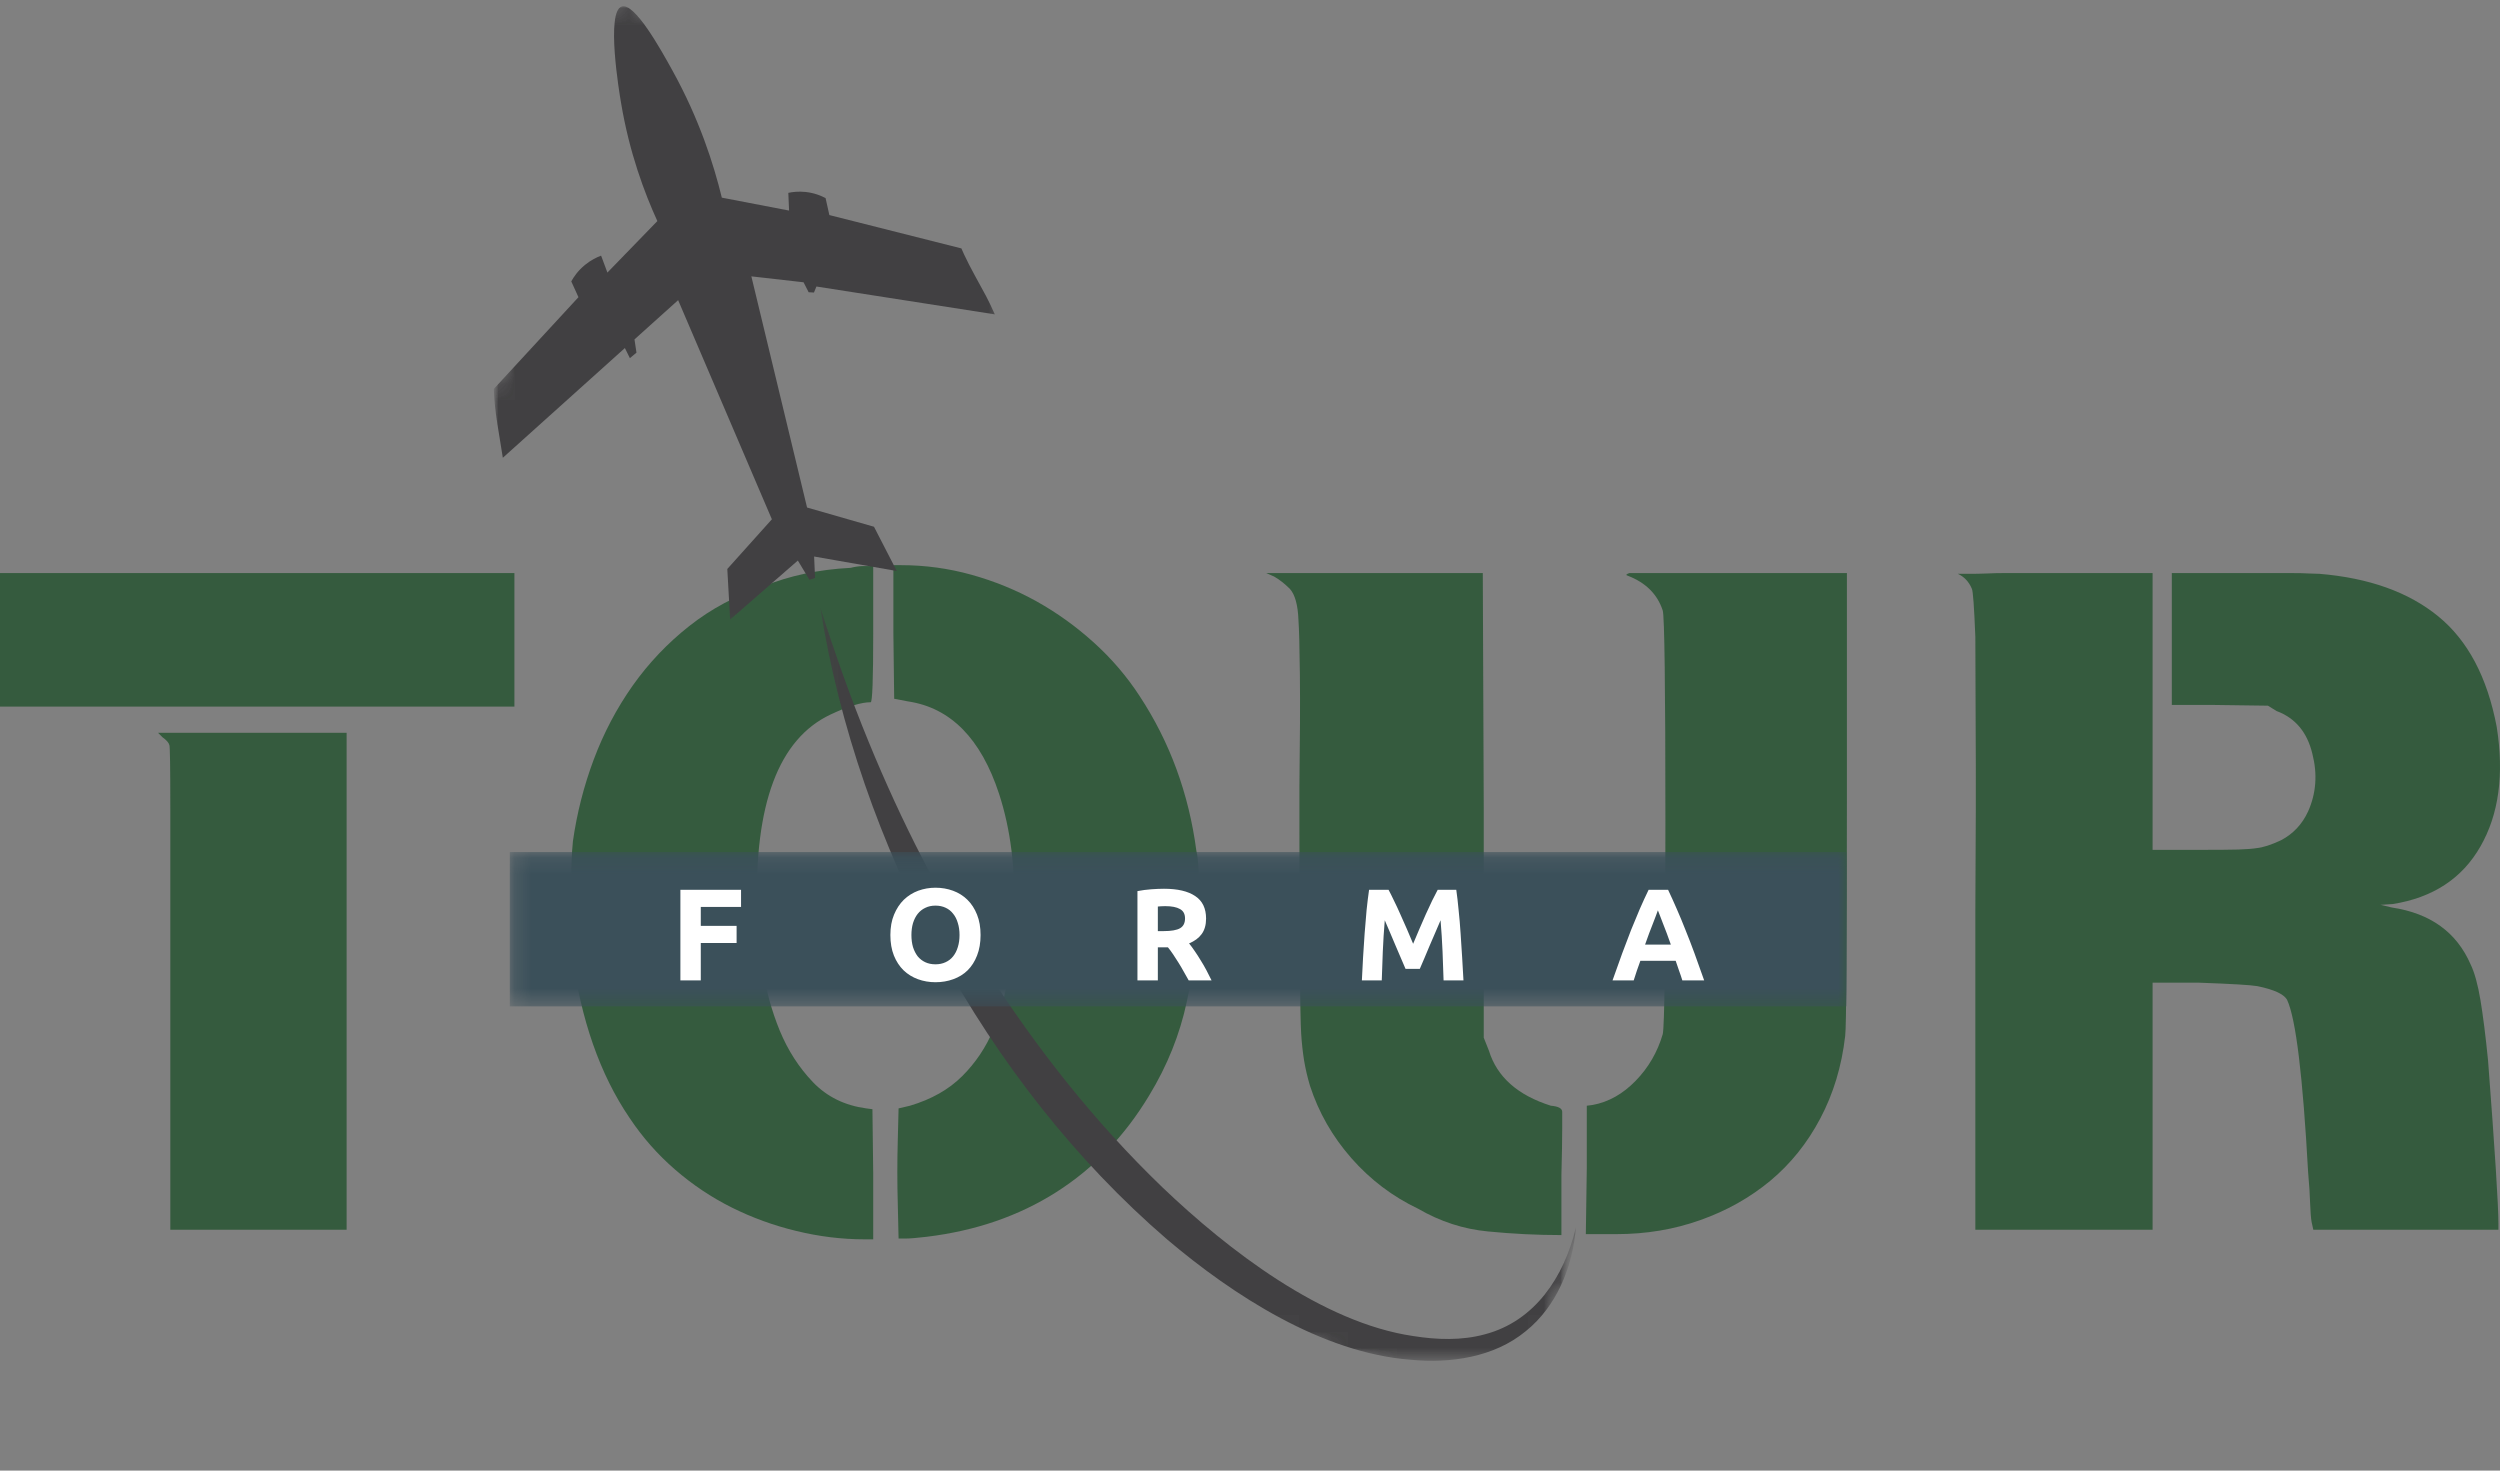 <svg width="153" height="90" viewBox="0 0 153 90" fill="none" xmlns="http://www.w3.org/2000/svg">
<rect x="0" y="0" width="153" height="90" fill="#808080" stroke="none"/>
<path d="M0 35.07H31.482V43.246H0V35.07ZM9.941 45.117L9.671 44.847H21.213V75.259H10.423V60.728C10.423 55.74 10.423 51.99 10.423 49.475C10.423 46.964 10.404 45.671 10.366 45.599C10.332 45.459 10.192 45.298 9.941 45.117Z" fill="#355B3E"/>
<path d="M52.053 34.752C52.342 34.682 52.593 34.645 52.805 34.645C52.944 34.645 53.087 34.645 53.229 34.645L53.441 34.588V38.753C53.441 41.569 53.388 42.977 53.287 42.977C52.713 42.977 51.894 43.227 50.828 43.729C47.651 45.228 46.154 49.22 46.335 55.704C46.373 56.772 46.489 57.965 46.682 59.282C46.879 60.6 47.227 61.866 47.723 63.081C48.225 64.291 48.902 65.342 49.758 66.234C50.611 67.121 51.698 67.656 53.017 67.834L53.393 67.883L53.441 71.846V75.847H52.911C51.522 75.847 50.129 75.676 48.736 75.336C47.347 75.001 46.029 74.521 44.782 73.899C43.534 73.275 42.377 72.501 41.311 71.576C40.243 70.65 39.317 69.599 38.534 68.423C36.714 65.749 35.538 62.382 35.005 58.317C34.966 57.997 34.947 57.553 34.947 56.987C34.947 56.416 34.947 55.719 34.947 54.894C34.947 54.111 34.957 53.436 34.976 52.87C34.995 52.298 35.024 51.835 35.063 51.481C35.306 49.772 35.73 48.106 36.336 46.486C36.945 44.861 37.739 43.352 38.717 41.964C39.701 40.575 40.858 39.358 42.188 38.31C43.524 37.256 45.047 36.444 46.759 35.87C48.326 35.229 50.09 34.855 52.053 34.752ZM54.675 38.753V34.588H55.157C56.616 34.588 58.05 34.785 59.458 35.176C60.866 35.569 62.191 36.111 63.44 36.805C64.686 37.5 65.853 38.339 66.94 39.322C68.025 40.301 68.96 41.393 69.746 42.6C71.598 45.416 72.755 48.574 73.218 52.069C73.287 52.354 73.333 52.771 73.353 53.323C73.372 53.877 73.381 54.509 73.381 55.222C73.309 57.286 73.058 59.318 72.629 61.316C72.205 63.31 71.439 65.216 70.334 67.034C68.835 69.529 66.936 71.503 64.636 72.964C62.341 74.422 59.694 75.331 56.7 75.693C56.416 75.724 56.17 75.751 55.958 75.77C55.746 75.789 55.565 75.799 55.418 75.799H54.993L54.945 73.716C54.907 72.39 54.907 71.072 54.945 69.753L54.993 67.834L55.688 67.671C57.004 67.28 58.072 66.675 58.889 65.858C59.711 65.036 60.345 64.091 60.788 63.023C61.237 61.957 61.55 60.81 61.724 59.581C61.902 58.346 62.013 57.107 62.052 55.859C62.153 53.185 61.852 50.763 61.145 48.588C60.039 45.209 58.185 43.321 55.582 42.928L54.724 42.764L54.675 38.753Z" fill="#355B3E"/>
<path d="M77.971 35.282L77.489 35.07H90.747L90.805 49.389V63.505L91.123 64.305C91.618 65.906 92.881 67.029 94.913 67.67C95.376 67.709 95.607 67.834 95.607 68.046C95.607 68.119 95.607 68.476 95.607 69.117C95.607 69.76 95.59 70.686 95.559 71.894V75.587C94.059 75.587 92.562 75.512 91.066 75.365C89.566 75.223 88.144 74.76 86.794 73.977C85.225 73.229 83.863 72.198 82.706 70.881C81.549 69.565 80.702 68.085 80.17 66.446C80.02 65.944 79.902 65.438 79.813 64.922C79.729 64.402 79.668 63.84 79.63 63.235C79.596 62.664 79.572 61.326 79.553 59.224C79.533 57.122 79.524 54.292 79.524 50.729V48.164C79.562 45.279 79.572 42.981 79.553 41.27C79.533 39.561 79.504 38.454 79.466 37.953C79.432 37.027 79.256 36.388 78.936 36.034C78.612 35.713 78.292 35.463 77.971 35.282ZM99.618 35.234C99.476 35.195 99.512 35.142 99.724 35.07H113.031V48.964C113.031 53.458 113.021 56.917 113.002 59.339C112.987 61.757 112.963 63.11 112.925 63.399C112.713 65.25 112.204 66.935 111.401 68.451C110.603 69.963 109.581 71.233 108.335 72.27C107.086 73.304 105.659 74.104 104.054 74.671C102.453 75.242 100.742 75.529 98.924 75.529H97.053L97.111 71.518V67.67L97.478 67.622C98.442 67.444 99.315 66.952 100.1 66.147C100.884 65.344 101.436 64.392 101.759 63.293C101.867 62.864 101.923 58.549 101.923 50.353C101.923 42.017 101.867 37.688 101.759 37.364C101.436 36.369 100.722 35.658 99.618 35.234Z" fill="#355B3E"/>
<path d="M131.739 52.011H134.844C135.731 52.011 136.44 52.006 136.975 51.992C137.508 51.973 137.884 51.944 138.103 51.905C138.493 51.867 138.992 51.708 139.598 51.423C140.342 51.033 140.894 50.444 141.256 49.658C141.75 48.554 141.837 47.378 141.516 46.129C141.201 44.813 140.47 43.941 139.328 43.516L138.797 43.188L135.268 43.14H132.915V35.07C134.733 35.07 136.203 35.07 137.322 35.07C138.445 35.07 139.328 35.07 139.964 35.07C140.605 35.07 141.068 35.079 141.352 35.099C141.642 35.113 141.839 35.118 141.95 35.118C144.978 35.369 147.398 36.234 149.211 37.712C151.029 39.192 152.224 41.448 152.798 44.481C153.261 47.4 152.928 49.839 151.805 51.799C150.686 53.761 148.895 54.938 146.434 55.328L145.692 55.376L146.386 55.54C148.738 55.895 150.342 57.052 151.197 59.012C151.441 59.513 151.643 60.246 151.805 61.21C151.964 62.169 152.118 63.397 152.268 64.893C152.692 70.455 152.904 73.784 152.904 74.883V75.259H141.574L141.468 74.777C141.43 74.565 141.401 74.198 141.381 73.678C141.367 73.162 141.326 72.513 141.256 71.73C140.933 65.855 140.506 62.345 139.974 61.2C139.793 60.849 139.185 60.564 138.151 60.352C137.758 60.282 136.565 60.212 134.574 60.14H131.739V75.259H120.891V55.81C120.923 51.105 120.93 47.364 120.911 44.587C120.896 41.805 120.891 39.934 120.891 38.975C120.819 37.157 120.749 36.176 120.679 36.034C120.498 35.605 120.212 35.299 119.821 35.118C120.033 35.118 120.284 35.118 120.573 35.118C120.855 35.118 121.183 35.113 121.557 35.099C121.928 35.079 122.367 35.07 122.868 35.07H131.739V52.011Z" fill="#355B3E"/>
<mask id="mask0_9_403" style="mask-type:luminance" maskUnits="userSpaceOnUse" x="29" y="0" width="33" height="39">
<path d="M29.833 -4.60148e-05H61.305V38.261H29.833V-4.60148e-05Z" fill="white"/>
</mask>
<g mask="url(#mask0_9_403)">
<mask id="mask1_9_403" style="mask-type:luminance" maskUnits="userSpaceOnUse" x="17" y="-1" width="97" height="88">
<path d="M17.799 63.396L37.385 -0.309L113.036 22.951L93.448 86.656L17.799 63.396Z" fill="white"/>
</mask>
<g mask="url(#mask1_9_403)">
<mask id="mask2_9_403" style="mask-type:luminance" maskUnits="userSpaceOnUse" x="17" y="-1" width="97" height="88">
<path d="M17.799 63.396L37.385 -0.309L113.036 22.951L93.448 86.656L17.799 63.396Z" fill="white"/>
</mask>
<g mask="url(#mask2_9_403)">
<mask id="mask3_9_403" style="mask-type:luminance" maskUnits="userSpaceOnUse" x="17" y="-1" width="97" height="88">
<path d="M17.799 63.396L37.385 -0.309L113.036 22.951L93.448 86.656L17.799 63.396Z" fill="white"/>
</mask>
<g mask="url(#mask3_9_403)">
<path d="M38.05 0.398C37.074 0.718 37.903 5.682 38.005 6.277C38.516 9.348 39.446 11.812 40.23 13.53C39.21 14.582 38.193 15.63 37.173 16.681C37.045 16.336 36.915 15.989 36.787 15.645C36.534 15.741 36.17 15.91 35.801 16.213C35.36 16.573 35.102 16.966 34.962 17.221C35.107 17.544 35.254 17.865 35.401 18.188C33.678 20.053 31.956 21.919 30.235 23.788C30.23 23.8 30.228 23.809 30.223 23.821C30.262 25.234 30.565 26.62 30.773 28.016C33.263 25.779 35.753 23.539 38.243 21.3L38.549 21.919C38.684 21.808 38.819 21.695 38.952 21.582C38.911 21.312 38.87 21.042 38.831 20.772C39.721 19.972 40.613 19.171 41.502 18.369L47.239 31.781C46.328 32.794 45.419 33.808 44.511 34.821C44.569 35.852 44.626 36.884 44.684 37.916L48.828 34.305C49.064 34.698 49.303 35.091 49.539 35.484C49.653 35.445 49.768 35.407 49.882 35.368C49.862 34.932 49.843 34.495 49.824 34.059C51.511 34.355 53.196 34.65 54.883 34.946C54.418 34.042 53.953 33.141 53.488 32.237C52.121 31.844 50.757 31.451 49.392 31.06L45.983 16.913L49.178 17.276L49.489 17.886L49.814 17.903C49.865 17.78 49.915 17.657 49.966 17.535C53.606 18.103 57.243 18.67 60.883 19.239C60.671 18.759 60.481 18.373 60.343 18.113C59.895 17.269 59.406 16.442 59.003 15.575C58.945 15.452 58.89 15.329 58.837 15.203C56.144 14.524 53.452 13.844 50.757 13.162C50.679 12.817 50.602 12.47 50.525 12.123C50.272 11.99 49.852 11.807 49.308 11.749C48.869 11.701 48.498 11.749 48.245 11.802C48.259 12.164 48.276 12.525 48.291 12.887C46.919 12.624 45.547 12.359 44.176 12.096C43.679 10.057 42.802 7.292 41.141 4.293C40.446 3.037 38.841 0.14 38.05 0.398Z" fill="#414042"/>
</g>
</g>
</g>
</g>
<mask id="mask4_9_403" style="mask-type:luminance" maskUnits="userSpaceOnUse" x="50" y="37" width="47" height="47">
<path d="M50.197 37.026H96.481V83.31H50.197V37.026Z" fill="white"/>
</mask>
<g mask="url(#mask4_9_403)">
<mask id="mask5_9_403" style="mask-type:luminance" maskUnits="userSpaceOnUse" x="17" y="-1" width="97" height="88">
<path d="M17.799 63.396L37.385 -0.309L113.036 22.951L93.448 86.656L17.799 63.396Z" fill="white"/>
</mask>
<g mask="url(#mask5_9_403)">
<mask id="mask6_9_403" style="mask-type:luminance" maskUnits="userSpaceOnUse" x="17" y="-1" width="97" height="88">
<path d="M17.799 63.396L37.385 -0.309L113.036 22.951L93.448 86.656L17.799 63.396Z" fill="white"/>
</mask>
<g mask="url(#mask6_9_403)">
<mask id="mask7_9_403" style="mask-type:luminance" maskUnits="userSpaceOnUse" x="17" y="-1" width="97" height="88">
<path d="M17.799 63.396L37.385 -0.309L113.036 22.951L93.448 86.656L17.799 63.396Z" fill="white"/>
</mask>
<g mask="url(#mask7_9_403)">
<path d="M71.418 75.844C75.465 79.277 80.922 82.806 86.329 83.216C88.757 83.452 91.428 83.073 93.371 81.473C95.278 79.942 96.251 77.524 96.442 75.138C95.733 78.115 93.954 80.851 90.871 81.661C89.446 82.049 87.945 81.996 86.496 81.767C80.927 80.954 75.137 76.485 71.14 72.665C66.997 68.682 63.412 64.131 60.319 59.283C57.518 54.886 55.144 50.241 53.165 45.408C52.056 42.713 51.084 39.948 50.2 37.171C52.504 51.668 60.276 66.252 71.418 75.844Z" fill="#414042"/>
</g>
</g>
</g>
</g>
<mask id="mask8_9_403" style="mask-type:luminance" maskUnits="userSpaceOnUse" x="31" y="52" width="83" height="10">
<path d="M31.2 52.146H113.024V61.59H31.2V52.146Z" fill="white"/>
</mask>
<g mask="url(#mask8_9_403)">
<path d="M31.2 52.146H113.022V61.59H31.2V52.146Z" fill="#3B505A"/>
</g>
<path d="M41.64 60V54.456H45.352V55.504H42.888V56.664H45.08V57.712H42.888V60H41.64ZM55.779 57.224C55.779 57.496 55.811 57.741 55.875 57.96C55.945 58.179 56.041 58.368 56.163 58.528C56.291 58.683 56.446 58.803 56.627 58.888C56.809 58.973 57.017 59.016 57.251 59.016C57.481 59.016 57.686 58.973 57.867 58.888C58.054 58.803 58.209 58.683 58.331 58.528C58.459 58.368 58.555 58.179 58.619 57.96C58.689 57.741 58.723 57.496 58.723 57.224C58.723 56.952 58.689 56.707 58.619 56.488C58.555 56.264 58.459 56.075 58.331 55.92C58.209 55.76 58.054 55.637 57.867 55.552C57.686 55.467 57.481 55.424 57.251 55.424C57.017 55.424 56.809 55.469 56.627 55.56C56.446 55.645 56.291 55.768 56.163 55.928C56.041 56.083 55.945 56.272 55.875 56.496C55.811 56.715 55.779 56.957 55.779 57.224ZM60.011 57.224C60.011 57.699 59.939 58.117 59.795 58.48C59.657 58.837 59.465 59.139 59.219 59.384C58.974 59.624 58.681 59.805 58.339 59.928C58.003 60.051 57.641 60.112 57.251 60.112C56.873 60.112 56.515 60.051 56.179 59.928C55.843 59.805 55.55 59.624 55.299 59.384C55.049 59.139 54.851 58.837 54.707 58.48C54.563 58.117 54.491 57.699 54.491 57.224C54.491 56.749 54.566 56.333 54.715 55.976C54.865 55.613 55.065 55.309 55.315 55.064C55.571 54.819 55.865 54.635 56.195 54.512C56.531 54.389 56.883 54.328 57.251 54.328C57.63 54.328 57.987 54.389 58.323 54.512C58.659 54.635 58.953 54.819 59.203 55.064C59.454 55.309 59.651 55.613 59.795 55.976C59.939 56.333 60.011 56.749 60.011 57.224ZM71.236 54.392C72.068 54.392 72.705 54.541 73.148 54.84C73.59 55.133 73.812 55.592 73.812 56.216C73.812 56.605 73.721 56.923 73.54 57.168C73.364 57.408 73.108 57.597 72.772 57.736C72.884 57.875 73.001 58.035 73.124 58.216C73.246 58.392 73.366 58.579 73.484 58.776C73.606 58.968 73.724 59.171 73.836 59.384C73.948 59.592 74.052 59.797 74.148 60H72.748C72.646 59.819 72.542 59.635 72.436 59.448C72.334 59.261 72.228 59.08 72.116 58.904C72.009 58.728 71.902 58.563 71.796 58.408C71.689 58.248 71.582 58.104 71.476 57.976H70.86V60H69.612V54.536C69.884 54.483 70.164 54.445 70.452 54.424C70.745 54.403 71.006 54.392 71.236 54.392ZM71.308 55.456C71.217 55.456 71.134 55.459 71.06 55.464C70.99 55.469 70.924 55.475 70.86 55.48V56.984H71.212C71.681 56.984 72.017 56.925 72.22 56.808C72.422 56.691 72.524 56.491 72.524 56.208C72.524 55.936 72.42 55.744 72.212 55.632C72.009 55.515 71.708 55.456 71.308 55.456ZM84.98 54.456C85.076 54.632 85.185 54.851 85.308 55.112C85.436 55.368 85.566 55.648 85.7 55.952C85.838 56.251 85.974 56.557 86.108 56.872C86.241 57.187 86.366 57.483 86.484 57.76C86.601 57.483 86.726 57.187 86.859 56.872C86.993 56.557 87.126 56.251 87.26 55.952C87.398 55.648 87.529 55.368 87.651 55.112C87.779 54.851 87.891 54.632 87.987 54.456H89.124C89.177 54.824 89.225 55.237 89.267 55.696C89.316 56.149 89.356 56.624 89.388 57.12C89.425 57.611 89.457 58.104 89.484 58.6C89.516 59.096 89.542 59.563 89.564 60H88.347C88.332 59.461 88.31 58.875 88.284 58.24C88.257 57.605 88.217 56.965 88.163 56.32C88.067 56.544 87.961 56.792 87.844 57.064C87.726 57.336 87.609 57.608 87.492 57.88C87.379 58.152 87.27 58.413 87.163 58.664C87.057 58.909 86.966 59.12 86.891 59.296H86.019C85.945 59.12 85.854 58.909 85.748 58.664C85.641 58.413 85.529 58.152 85.412 57.88C85.299 57.608 85.185 57.336 85.067 57.064C84.95 56.792 84.844 56.544 84.748 56.32C84.694 56.965 84.654 57.605 84.627 58.24C84.601 58.875 84.579 59.461 84.564 60H83.347C83.369 59.563 83.393 59.096 83.419 58.6C83.451 58.104 83.484 57.611 83.516 57.12C83.553 56.624 83.593 56.149 83.635 55.696C83.683 55.237 83.734 54.824 83.787 54.456H84.98ZM102.959 60C102.901 59.808 102.834 59.611 102.759 59.408C102.69 59.205 102.621 59.003 102.551 58.8H100.391C100.322 59.003 100.25 59.205 100.175 59.408C100.106 59.611 100.042 59.808 99.983 60H98.687C98.895 59.403 99.093 58.851 99.279 58.344C99.466 57.837 99.647 57.36 99.823 56.912C100.005 56.464 100.181 56.04 100.351 55.64C100.527 55.235 100.709 54.84 100.895 54.456H102.087C102.269 54.84 102.447 55.235 102.623 55.64C102.799 56.04 102.975 56.464 103.151 56.912C103.333 57.36 103.517 57.837 103.703 58.344C103.89 58.851 104.087 59.403 104.295 60H102.959ZM101.463 55.712C101.437 55.792 101.397 55.901 101.343 56.04C101.29 56.179 101.229 56.339 101.159 56.52C101.09 56.701 101.013 56.901 100.927 57.12C100.847 57.339 100.765 57.568 100.679 57.808H102.255C102.17 57.568 102.087 57.339 102.007 57.12C101.927 56.901 101.85 56.701 101.775 56.52C101.706 56.339 101.645 56.179 101.591 56.04C101.538 55.901 101.495 55.792 101.463 55.712Z" fill="white"/>
</svg>
